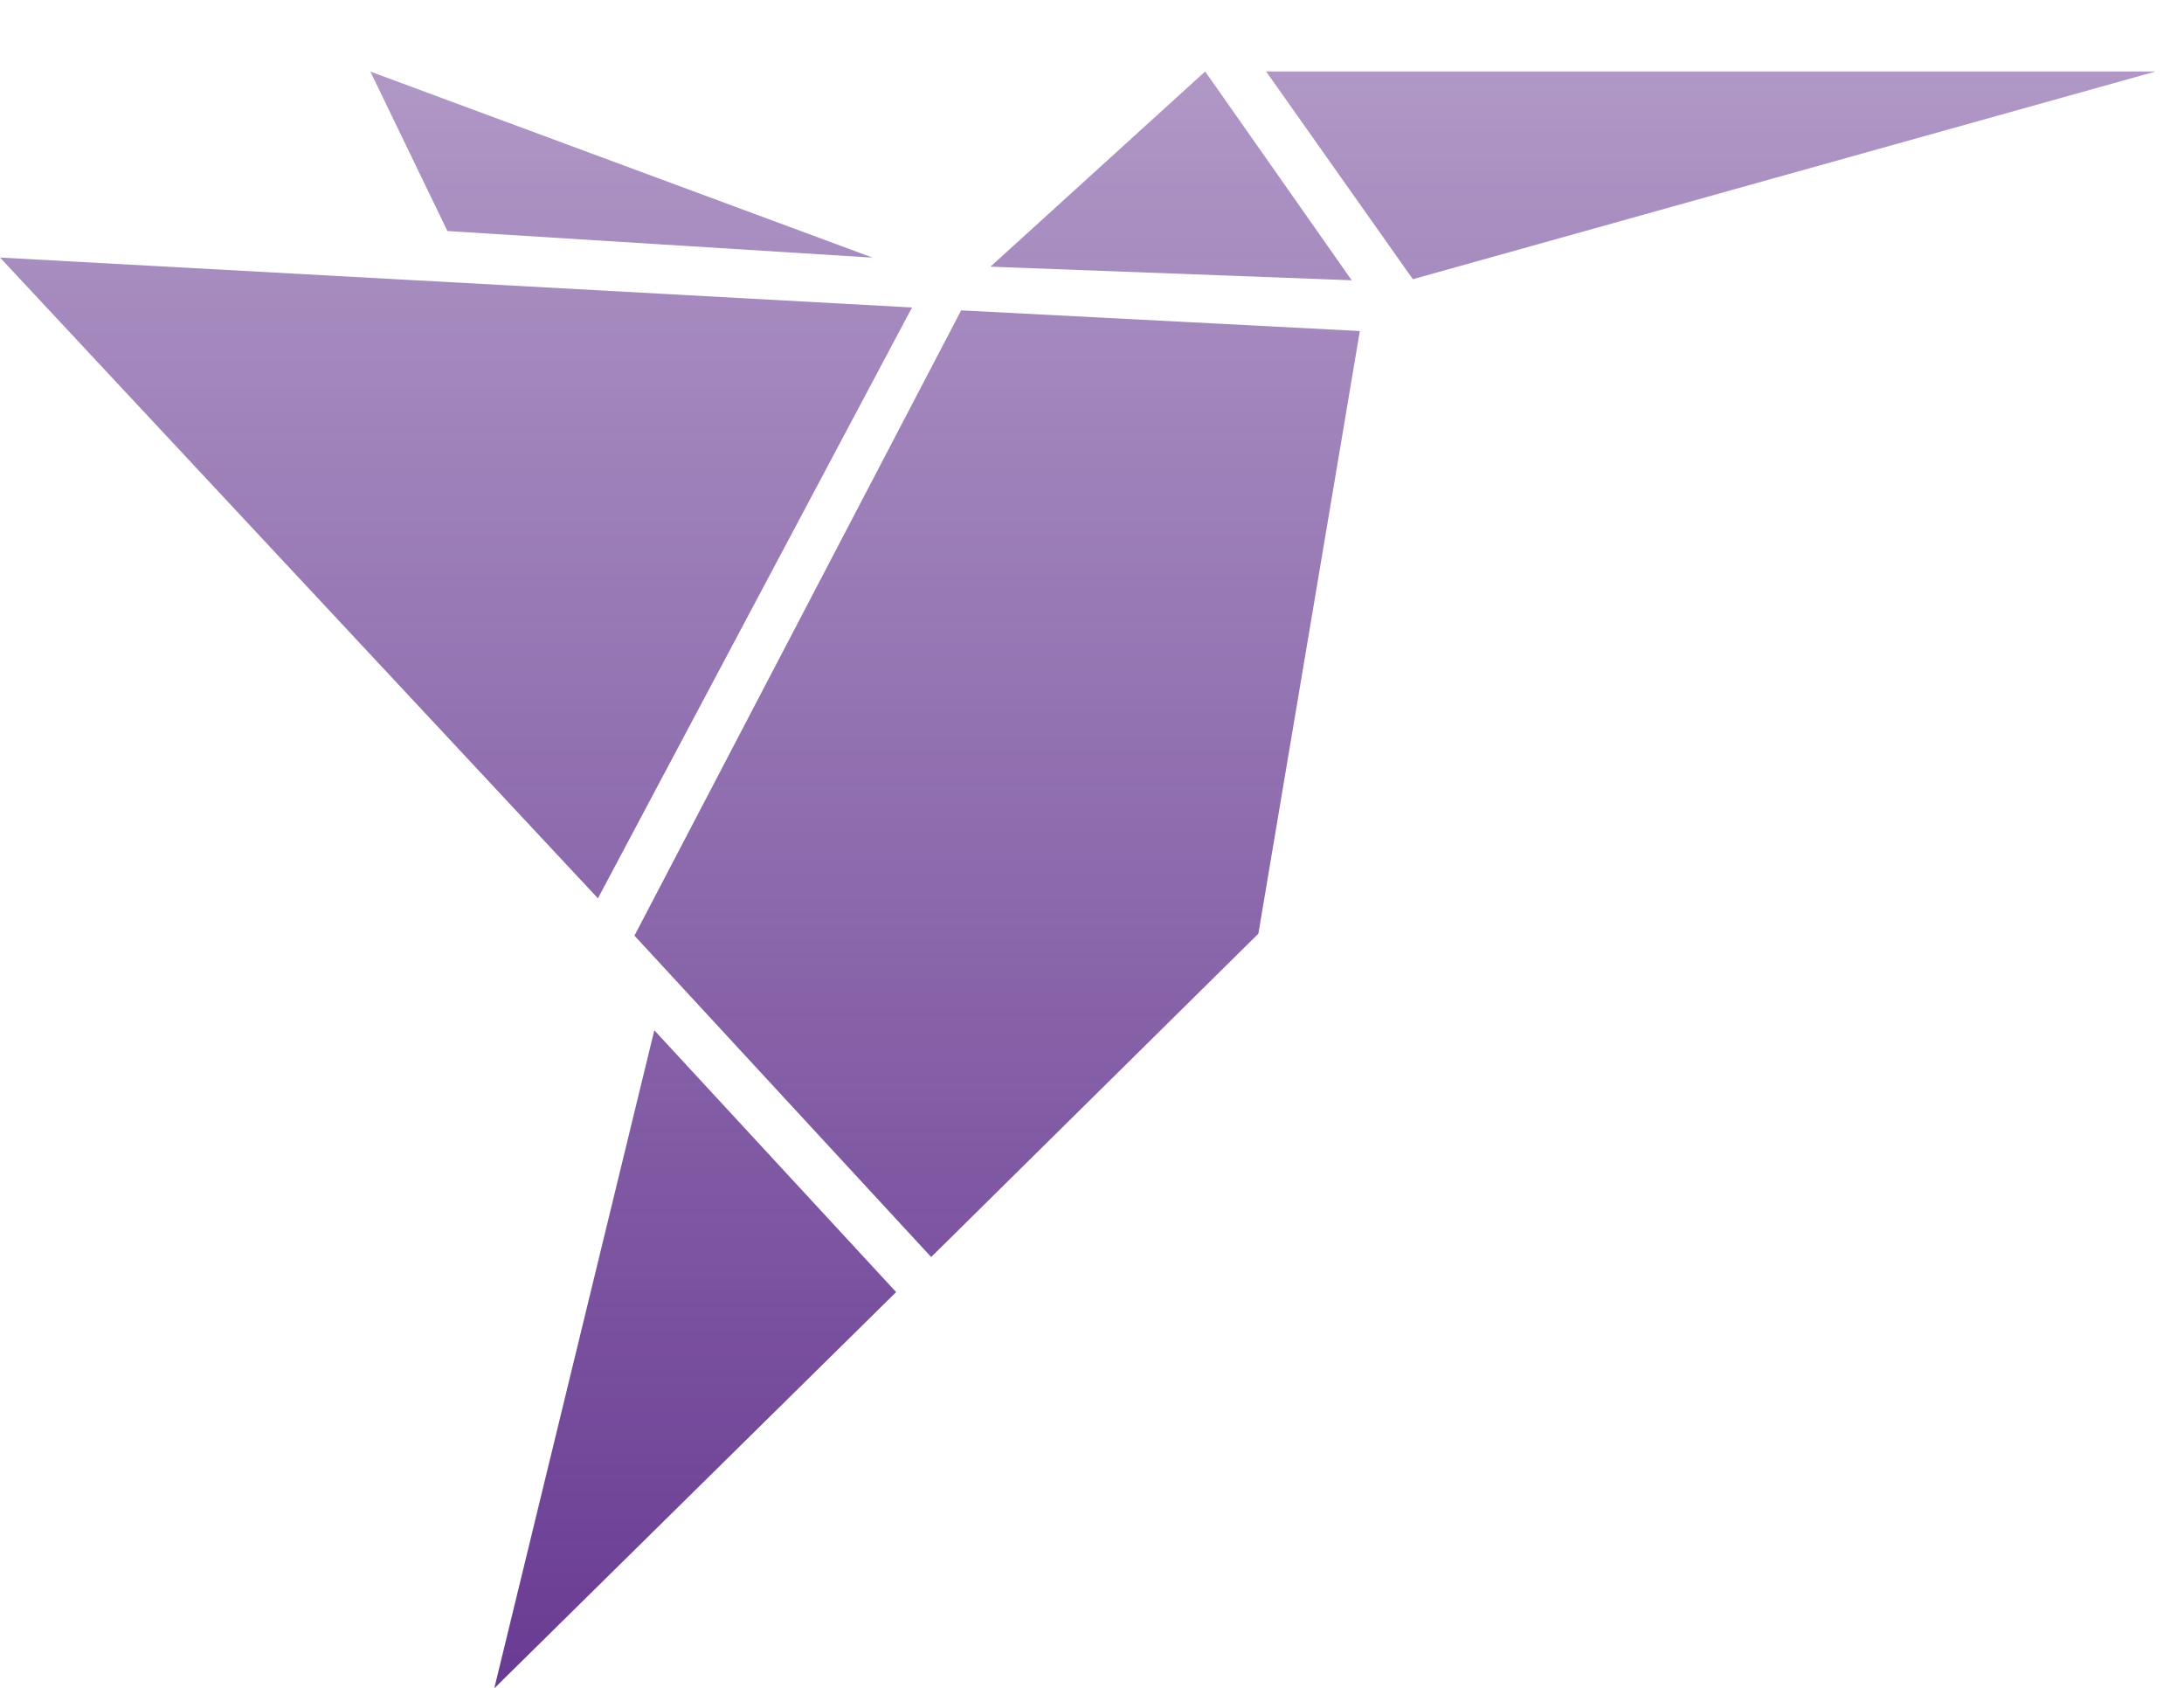 <svg width="22" height="17" viewBox="0 0 22 17" fill="none" xmlns="http://www.w3.org/2000/svg">
<path d="M12.754 0.72L14.232 2.812L21.714 0.72M4.979 17.005L9.027 13.014L6.591 10.377M12.14 0.72L9.977 2.686L13.616 2.823M3.731 0.721L4.507 2.327L8.79 2.595M6.023 9.048L9.187 3.097L0 2.594M6.391 9.424L9.38 12.661L12.676 9.404L13.698 3.334L9.682 3.126L6.391 9.424Z" fill="url(#paint0_linear_16_301)"/>
<defs>
<linearGradient id="paint0_linear_16_301" x1="10.857" y1="0.72" x2="10.857" y2="17.005" gradientUnits="userSpaceOnUse">
<stop stop-color="#693B93" stop-opacity="0.53"/>
<stop offset="1" stop-color="#693B93"/>
</linearGradient>
</defs>
</svg>
